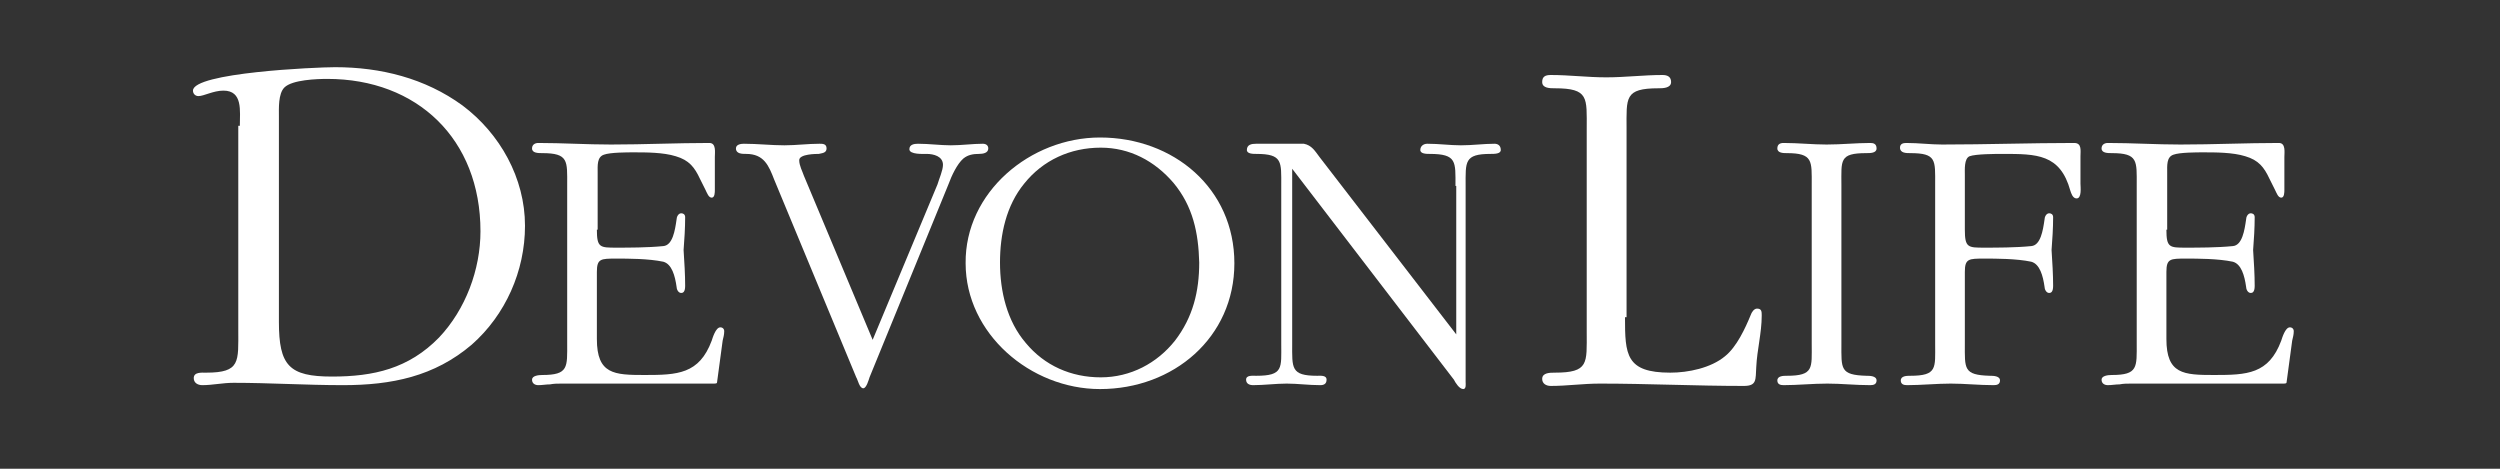 <?xml version="1.0" encoding="utf-8"?>
<!-- Generator: Adobe Illustrator 25.0.0, SVG Export Plug-In . SVG Version: 6.00 Build 0)  -->
<svg version="1.1" id="Layer_1" xmlns="http://www.w3.org/2000/svg" xmlns:xlink="http://www.w3.org/1999/xlink" x="0px" y="0px"
	 viewBox="0 0 320 60" style="enable-background:new 0 0 320 60;" xml:space="preserve">
<rect x="0" y="0" width="320" height="60" fill="#333333" stroke="none"/>
<g>
	<path style="fill:#FFFFFF;" d="M30.7,16.1c0-1.9,0.4-4.5-2.1-4.5c-1.3,0-2.5,0.7-3.2,0.7c-0.4,0-0.7-0.3-0.7-0.7
		c0-2.3,15.7-3,18.2-3c5.8,0,11.5,1.4,16.3,4.9c4.8,3.6,8,9.3,8,15.4c0,5.8-2.5,11.4-6.8,15.2c-4.8,4.1-10.3,5.2-16.5,5.2
		c-4.7,0-9.4-0.3-14-0.3c-1.4,0-2.7,0.3-4,0.3c-0.6,0-1.1-0.3-1.1-0.9c0-0.8,1-0.7,1.6-0.7c4.4,0,4.1-1.4,4.1-5.5V16.1z M35.7,41.2
		c0,5.6,1.3,7,6.8,7c5.3,0,9.8-1,13.7-5c3.4-3.6,5.3-8.7,5.3-13.6c0-11.8-8.1-19.5-19.6-19.5c-1.3,0-4.5,0.1-5.5,1.1
		c-0.8,0.8-0.7,2.7-0.7,3.7V41.2z"/>
	<path style="fill:#FFFFFF;" d="M76.4,29.4c0,2.3,0.4,2.3,2.5,2.3c1.5,0,4,0,6-0.2c1.2-0.1,1.5-2,1.7-3.4c0-0.3,0.2-0.8,0.6-0.8
		c0.2,0,0.5,0.1,0.5,0.5c0,1.4-0.1,2.9-0.2,4.2c0.1,1.6,0.2,3.1,0.2,4.6c0,0.8-0.3,0.9-0.5,0.9c-0.4,0-0.6-0.5-0.6-0.8
		c-0.2-1.4-0.6-2.9-1.7-3.2c-1.9-0.4-4.5-0.4-6-0.4c-2,0-2.5,0-2.5,1.7v8.6c0,4.5,2.2,4.6,6.1,4.6c4.2,0,7-0.1,8.6-4.4
		c0.1-0.3,0.5-1.7,1.1-1.7c0.3,0,0.5,0.2,0.5,0.5c0,0.4-0.1,0.8-0.2,1.2l-0.7,5.2c0,0.3-0.1,0.3-0.5,0.3H71.9c-0.5,0-1,0-1.5,0.1
		c-0.5,0-1,0.1-1.5,0.1c-0.4,0-0.8-0.2-0.8-0.7c0-0.5,0.8-0.6,1.3-0.6c3.4,0,3.2-1,3.2-4.1V23.7c0-3.1,0.2-4.1-3.2-4.1
		c-0.5,0-1.3,0-1.3-0.6c0-0.5,0.4-0.7,0.8-0.7c3.1,0,6.2,0.2,9.3,0.2c4.2,0,8.4-0.2,12.6-0.2c0.9,0,0.7,1.2,0.7,1.8v4.2
		c0,0.3,0,1-0.4,1c-0.4,0-0.6-0.6-0.8-1l-0.7-1.4c-0.7-1.5-1.4-2.4-3.1-2.9c-1.6-0.5-3.8-0.5-5.4-0.5c-0.8,0-3,0-3.8,0.3
		c-0.9,0.3-0.8,1.4-0.8,2.3V29.4z"/>
	<path style="fill:#FFFFFF;" d="M120,23.6c0.2-0.7,0.7-1.8,0.7-2.5c0-1.1-1.2-1.4-2.1-1.4c-0.4,0-2.2,0.1-2.2-0.6
		c0-0.6,0.6-0.7,1.1-0.7c1.4,0,2.9,0.2,4.2,0.2c1.4,0,2.8-0.2,4.1-0.2c0.4,0,0.7,0.2,0.7,0.6c0,0.6-0.7,0.7-1.2,0.7
		c-0.7,0-1.4,0.1-2,0.6c-0.8,0.7-1.5,2.2-1.9,3.3l-10.1,24.7c-0.1,0.3-0.4,1.4-0.8,1.4c-0.5,0-0.7-1.1-0.9-1.4L99.1,23
		c-0.7-1.8-1.3-3.3-3.6-3.3c-0.5,0-1.3,0-1.3-0.7c0-0.5,0.6-0.6,1-0.6c1.8,0,3.5,0.2,5.2,0.2c1.5,0,3-0.2,4.5-0.2
		c0.4,0,0.9,0,0.9,0.6c0,0.6-0.6,0.6-1,0.7c-0.3,0-2.5,0-2.5,0.8c0,0.7,0.4,1.4,0.6,2l8.8,21L120,23.6z"/>
	<path style="fill:#FFFFFF;" d="M140.8,17.6c9.4,0,17.2,6.5,17.2,16.1c0,9.5-7.8,16.1-17.2,16.1c-8.9,0-17.2-7.1-17.2-16.1
		C123.5,24.6,131.9,17.6,140.8,17.6z M150.2,23.4c-2.4-2.8-5.6-4.5-9.3-4.5c-3.9,0-7.4,1.6-9.8,4.6c-2.3,2.8-3.1,6.5-3.1,10.1
		c0,3.7,0.9,7.5,3.3,10.3c2.4,2.9,5.8,4.4,9.6,4.4c3.8,0,7.2-1.8,9.5-4.7c2.3-3,3.1-6.3,3.1-10C153.4,29.8,152.7,26.4,150.2,23.4z"
		/>
	<path style="fill:#FFFFFF;" d="M186.3,23.8c0-3.1,0.2-4.1-3.3-4.1c-0.4,0-1.2,0-1.2-0.5c0-0.5,0.4-0.8,0.9-0.8
		c1.5,0,2.9,0.2,4.3,0.2c1.5,0,2.9-0.2,4.3-0.2c0.4,0,0.8,0.2,0.8,0.8c0,0.5-0.8,0.5-1.3,0.5c-3.4,0-3.2,1-3.2,4.1v25.1
		c0,0.2,0.1,0.9-0.3,0.9c-0.5,0-1-0.8-1.2-1.2l-20.7-27V44c0,3.1-0.2,4.1,3.2,4.1c0.4,0,1.2-0.1,1.2,0.5c0,0.5-0.3,0.7-0.8,0.7
		c-1.5,0-2.9-0.2-4.3-0.2c-1.4,0-2.9,0.2-4.3,0.2c-0.5,0-0.9-0.2-0.9-0.7c0-0.6,0.8-0.5,1.3-0.5c3.5,0,3.2-1,3.2-4.1V23.8
		c0-3.1,0.2-4.1-3.2-4.1c-0.4,0-1.2,0-1.2-0.5c0-0.7,0.6-0.8,1.2-0.8h6.1c1,0.2,1.4,0.9,2,1.7l17.5,22.7V23.8z"/>
	<path style="fill:#FFFFFF;" d="M208,40.6c0,4.8,0.1,7.1,5.8,7.1c2.3,0,5.2-0.6,7-2.1c1.5-1.2,2.6-3.6,3.3-5.3
		c0.1-0.3,0.4-0.8,0.8-0.8c0.6,0,0.6,0.4,0.6,0.9c0,2.2-0.6,4.4-0.7,6.6c-0.1,1.6,0.1,2.4-1.6,2.4c-6.1,0-12.3-0.3-18.4-0.3
		c-2.2,0-4.2,0.3-6.3,0.3c-0.6,0-1.1-0.3-1.1-0.9c0-0.8,1-0.8,1.6-0.8c4.4,0,4.1-1.2,4.1-5.2V16.5c0-4,0.3-5.2-4.1-5.2
		c-0.6,0-1.6,0-1.6-0.8c0-0.7,0.4-0.9,1.1-0.9c2.4,0,4.7,0.3,7.1,0.3c2.4,0,4.8-0.3,7.2-0.3c0.6,0,1.1,0.2,1.1,0.9
		c0,0.8-1.1,0.8-1.6,0.8c-4.4,0-4.1,1.2-4.1,5.2V40.6z"/>
	<path style="fill:#FFFFFF;" d="M231.9,23.7c0-3.1,0.2-4.1-3.2-4.1c-0.4,0-1.2,0-1.2-0.6c0-0.5,0.3-0.7,0.8-0.7
		c1.9,0,3.7,0.2,5.5,0.2c1.9,0,3.8-0.2,5.6-0.2c0.4,0,0.8,0.1,0.8,0.7c0,0.6-0.8,0.6-1.3,0.6c-3.5,0-3.2,0.9-3.2,4.1V44
		c0,3.2-0.2,4,3.2,4.1c0.4,0,1.3,0,1.3,0.6c0,0.5-0.4,0.6-0.8,0.6c-1.9,0-3.7-0.2-5.5-0.2c-1.9,0-3.8,0.2-5.6,0.2
		c-0.4,0-0.8-0.1-0.8-0.6c0-0.6,0.8-0.6,1.2-0.6c3.5,0,3.2-1,3.2-4.1V23.7z"/>
	<path style="fill:#FFFFFF;" d="M247.7,23.6c0-3.1,0.2-4-3.2-4c-0.5,0-1.3,0-1.3-0.7c0-0.5,0.4-0.6,0.8-0.6c1.6,0,3.1,0.2,4.6,0.2
		c5.6,0,11.3-0.2,16.9-0.2c1,0,0.8,1,0.8,1.7v3.5c0,0.4,0.2,1.9-0.5,1.9c-0.5,0-0.7-0.7-0.8-1c-1.3-4.7-4.3-4.7-8.7-4.7
		c-0.8,0-3.4,0-4.2,0.3c-0.7,0.3-0.6,1.7-0.6,2.4v7c0,2.3,0.4,2.3,2.5,2.3c1.5,0,4,0,6-0.2c1.2-0.1,1.5-2,1.7-3.4
		c0-0.3,0.2-0.8,0.6-0.8c0.2,0,0.5,0.1,0.5,0.5c0,1.4-0.1,2.9-0.2,4.2c0.1,1.6,0.2,3.1,0.2,4.6c0,0.8-0.3,0.9-0.5,0.9
		c-0.4,0-0.6-0.5-0.6-0.8c-0.2-1.4-0.6-2.9-1.7-3.2c-1.9-0.4-4.5-0.4-6-0.4c-2,0-2.5,0-2.5,1.7V44c0,3.2-0.2,4,3.2,4.1
		c0.4,0,1.3,0,1.3,0.6c0,0.5-0.4,0.6-0.8,0.6c-1.9,0-3.7-0.2-5.5-0.2s-3.8,0.2-5.6,0.2c-0.4,0-0.8-0.1-0.8-0.6
		c0-0.6,0.8-0.6,1.2-0.6c3.5,0,3.2-1,3.2-4.1V23.6z"/>
	<path style="fill:#FFFFFF;" d="M277.3,29.4c0,2.3,0.4,2.3,2.5,2.3c1.5,0,4,0,6-0.2c1.2-0.1,1.5-2,1.7-3.4c0-0.3,0.2-0.8,0.6-0.8
		c0.2,0,0.5,0.1,0.5,0.5c0,1.4-0.1,2.9-0.2,4.2c0.1,1.6,0.2,3.1,0.2,4.6c0,0.8-0.3,0.9-0.5,0.9c-0.4,0-0.6-0.5-0.6-0.8
		c-0.2-1.4-0.6-2.9-1.7-3.2c-1.9-0.4-4.5-0.4-6-0.4c-2,0-2.5,0-2.5,1.7v8.6c0,4.5,2.2,4.6,6.1,4.6c4.2,0,7-0.1,8.6-4.4
		c0.1-0.3,0.5-1.7,1.1-1.7c0.3,0,0.5,0.2,0.5,0.5c0,0.4-0.1,0.8-0.2,1.2l-0.7,5.2c0,0.3-0.1,0.3-0.5,0.3h-19.4c-0.5,0-1,0-1.5,0.1
		c-0.5,0-1,0.1-1.5,0.1c-0.4,0-0.8-0.2-0.8-0.7c0-0.5,0.8-0.6,1.3-0.6c3.4,0,3.2-1,3.2-4.1V23.7c0-3.1,0.2-4.1-3.2-4.1
		c-0.5,0-1.3,0-1.3-0.6c0-0.5,0.4-0.7,0.8-0.7c3.1,0,6.2,0.2,9.3,0.2c4.2,0,8.4-0.2,12.6-0.2c0.9,0,0.7,1.2,0.7,1.8v4.2
		c0,0.3,0,1-0.4,1c-0.4,0-0.6-0.6-0.8-1l-0.7-1.4c-0.7-1.5-1.4-2.4-3.1-2.9c-1.6-0.5-3.8-0.5-5.4-0.5c-0.8,0-3,0-3.8,0.3
		c-0.9,0.3-0.8,1.4-0.8,2.3V29.4z"/>
</g>
</svg>
